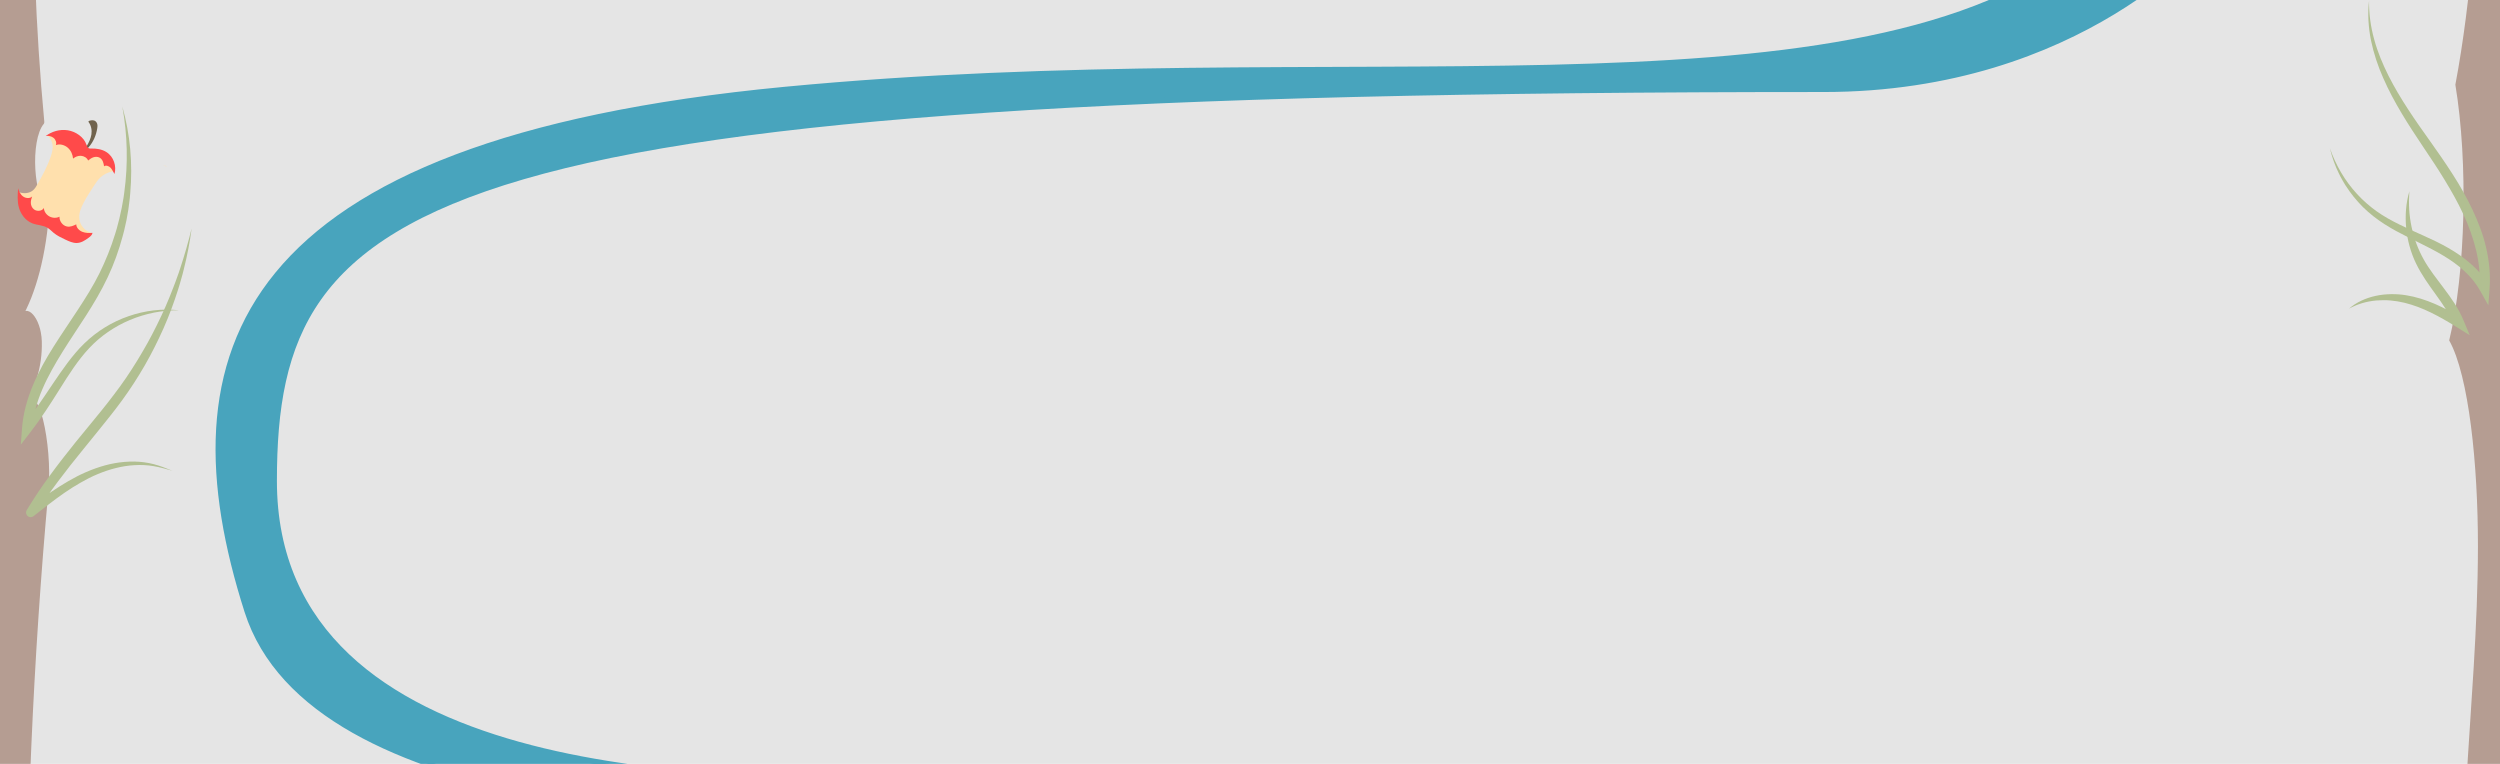 <svg width="1440" height="440" viewBox="0 0 1440 440" fill="none" xmlns="http://www.w3.org/2000/svg">
<rect width="1440" height="440" fill="#E5E5E5"/>
<g clip-path="url(#clip0_0_1)">
<path d="M1440.5 -671C1460.5 -162 1272 -37.5 1272 -37.5C1272 -37.5 1199.21 51.5 1050.5 51.5C242.5 51.5 158 110.5 158 277C158 452.332 418 449 503.5 449C589 449 1219.94 441.615 1258 567C1303.5 716.901 1004 779.401 644.5 752.901C261.142 724.643 201.5 821.401 206.5 872.901C211.5 924.401 322 1012.9 738.5 909.401C1155 805.901 1251 919.401 1253.5 978.901C1256 1038.4 1146.5 1193 738.5 1069C330.5 945 186 1071 206.5 1138.5C227 1206 348 1249 606.5 1176.5C865 1104 1175.28 1108.9 1239.78 1204.4C1304.28 1299.9 1143.5 1389.9 860.5 1307.9C853 1305.73 808.053 1300.57 773.5 1296.4C768.981 1295.86 765.253 1291.68 761.563 1287.38L748.5 1277.52V1263.43C757.979 1263.6 761.438 1272.34 765.213 1279.12L773.5 1286.9C890.5 1296.4 1092.42 1373.73 1207.5 1292.9C1291.5 1233.9 1203 1188.9 1182.5 1176.5C1143.17 1156.67 943.4 1112.9 673 1176.5C335 1256 299 1261 206.5 1165C114 1069 343.5 989 487.5 1009L495.537 1010.12C632.706 1029.16 619.456 1021.17 851 1084.9C1087 1149.86 1261.24 1042.92 1234 968.901C1228.5 905.401 1057 838.901 718.5 927.401C561.167 960.901 241.4 1013.6 203 904.401C155 767.901 332 718.901 503.5 727.401C675 735.901 984.202 761.423 1143.5 687.901C1299.5 615.901 1268.19 538.955 1090 501.5C864.5 454.102 876.5 492.236 550 478.5C421.5 473.094 179.881 470 142.281 352C95.281 204.5 133 82 452 51.5C771 21 1061 74 1195 -26C1372.88 -158.747 1406.11 -408.5 1206 -544C974.623 -700.668 69 -465.099 -12 -665.099L1440.5 -671Z" fill="#48A4BD"/>
<path d="M584 3089.4C1170.89 3106.42 1317.5 2993.9 1344 2690.9C1370.66 2386.06 1351.92 2355.55 1296.5 2215.9C1284 2184.4 1272 2167.9 1266.5 2161.4H958.5C959.522 2187.9 1075.5 2215.9 1189 2324.9C1268 2443.4 1311.5 2509.47 1311.5 2677.9C1311.5 2998.9 1108.51 3016.86 997.5 3047.4C886.494 3077.95 648.967 3076.9 471.5 3076.9C333.5 3076.9 244.483 3134.4 215.5 3189.9C178.945 3259.9 229.572 3315.08 298.5 3340.4C347.5 3358.4 421.667 3369.23 451.5 3364.9V3356.4H431C130.5 3340.4 153 3076.9 584 3089.4Z" fill="#48A4BD"/>
<path d="M773.5 1286.9C890.5 1296.4 1092.42 1373.73 1207.5 1292.9C1291.5 1233.9 1203 1188.9 1182.5 1176.5C1143.17 1156.67 943.4 1112.9 673 1176.5C335 1256 299 1261 206.5 1165C114 1069 343.5 989 487.5 1009M773.5 1286.9C763.423 1285.59 763.558 1263.71 748.5 1263.43M773.5 1286.9L748.5 1263.43M487.5 1009L495.537 1010.12M487.5 1009C490.219 1009.38 492.897 1009.75 495.537 1010.12M1234 968.901C1261.24 1042.92 1087 1149.86 851 1084.9C619.456 1021.17 632.706 1029.16 495.537 1010.12M1234 968.901C1228.5 905.401 1057 838.901 718.5 927.401C561.167 960.901 241.4 1013.6 203 904.401C155 767.901 332 718.901 503.5 727.401C675 735.901 984.202 761.423 1143.5 687.901C1299.5 615.901 1268.19 538.955 1090 501.5C864.5 454.102 876.5 492.236 550 478.5C421.5 473.094 179.881 470 142.281 352C95.281 204.5 133 82 452 51.5C771 21 1061 74 1195 -26C1372.88 -158.747 1406.11 -408.5 1206 -544C974.623 -700.668 69 -465.099 -12 -665.099L1440.5 -671C1460.5 -162 1272 -37.5 1272 -37.5C1272 -37.5 1199.21 51.5 1050.5 51.5C242.5 51.5 158 110.5 158 277C158 452.332 418 449 503.5 449C589 449 1219.94 441.614 1258 567C1303.5 716.901 1004 779.401 644.5 752.901C261.142 724.643 201.5 821.401 206.5 872.901C211.5 924.401 322 1012.9 738.5 909.401C1155 805.901 1251 919.401 1253.5 978.901C1256 1038.4 1146.5 1193 738.5 1069C330.5 945 186 1071 206.5 1138.5C227 1206 348 1249 606.5 1176.5C865 1104 1175.28 1108.9 1239.78 1204.4C1304.28 1299.9 1143.5 1389.9 860.5 1307.9C853 1305.73 808.053 1300.57 773.5 1296.4M1234 968.901C1226.08 931.401 1234.05 968.951 1234 968.901ZM748.5 1263.43V1277.52M748.5 1277.52C757.996 1278.05 764.002 1295.26 773.5 1296.4M748.5 1277.52L773.5 1296.4M1344 2690.9C1317.5 2993.9 1170.89 3106.42 584 3089.4C153 3076.9 130.5 3340.4 431 3356.4H451.5V3364.9C421.667 3369.23 347.5 3358.4 298.5 3340.4C229.572 3315.08 178.945 3259.9 215.5 3189.9C244.483 3134.4 333.5 3076.9 471.5 3076.9C648.967 3076.9 886.494 3077.95 997.5 3047.4C1108.51 3016.86 1311.5 2998.9 1311.5 2677.9C1311.5 2509.47 1268 2443.4 1189 2324.9C1075.5 2215.9 959.522 2187.9 958.5 2161.4H1266.5C1272 2167.9 1284 2184.4 1296.5 2215.9C1351.92 2355.55 1370.66 2386.06 1344 2690.9Z" stroke="#48A4BD" stroke-width="3"/>
<path d="M1444.5 -672.599C1433.3 -591.621 1415.05 -462.971 1420.78 -374.256C1422.94 -340.826 1423.65 -291.06 1414.59 -286.753C1432.72 -189.06 1432.59 -48.43 1414.29 48.801C1421.75 93.677 1420.22 157.008 1410.74 196.093C1422.05 216.305 1427.32 267.502 1427.29 314.641C1427.26 361.781 1423.07 407.254 1420.47 453.364C1415.97 533.01 1416.18 615.653 1418.96 696.396C1420.43 738.993 1420.98 793.899 1410.64 812.106C1413.5 823.203 1416.35 834.293 1419.2 845.391C1419.43 918.776 1413.88 992.282 1403.43 1054.22C1412.93 1088.22 1414.04 1142.84 1414.55 1192.15C1415.06 1242.07 1415.57 1292.01 1416.09 1341.93C1414.25 1336.21 1418.92 1339.62 1418.76 1348.57C1418 1392.77 1417.24 1436.97 1416.47 1481.17C1413.04 1499.41 1409.61 1517.66 1406.18 1535.9C1410.72 1537.36 1415 1547.69 1417.24 1562.62C1411.83 1577.08 1406.41 1591.53 1401 1605.99C1404.57 1621.06 1408.14 1636.13 1411.7 1651.19C1413.69 1741.27 1415.69 1831.35 1417.68 1921.43C1418.61 1963.56 1418.36 2014.91 1408.71 2036.49C1412.9 2025.62 1418.65 2047.11 1417.8 2066.02C1416.94 2084.92 1412.47 2098.02 1408.34 2109.2C1409.39 2125.27 1410.44 2141.34 1411.42 2157.48C1423.1 2350.74 1423.43 2553.62 1412.38 2747.4C1410.94 2772.75 1416.22 2813.6 1420.75 2794.11C1417.74 2804.51 1414.48 2817.19 1414.78 2832.53C1415.09 2847.87 1421.75 2857.2 1423.18 2842.78C1417.18 2857.39 1413.01 2882.22 1412.08 2908.91C1417.82 2912.19 1419.14 2948.47 1413.84 2957.44C1417.02 3011.27 1418.29 3066.68 1417.63 3121.77C1418.25 3147.41 1418.88 3173.05 1419.5 3198.69C1420.15 3221.23 1425.63 3246.79 1426.28 3269.33C1422.47 3425.02 1416.53 3578.63 1418.13 3734.87C1422.92 3778.47 1428.48 3794.88 1441 3793.22" fill="#B59D92"/>
<path d="M-12.046 3739.42C5.959 3657.94 16.124 3542.66 6.908 3453.4C4.12 3426.4 7.688 3369.29 16.744 3345.58C20.051 3336.92 20.669 3322.2 18.134 3311.42C-4.489 3215.28 -2.273 3088.28 24.687 2998.08C24.795 2997.72 24.8 2997.18 24.699 2996.79C13.014 2952.1 15.363 2889.57 30.163 2850.36C30.354 2849.86 30.299 2848.94 30.063 2848.67C12.244 2827.94 3.931 2776.96 3.979 2729.99C4.029 2682.57 10.753 2636.81 14.939 2590.41C22.17 2510.28 21.836 2427.13 17.366 2345.88C15.034 2303.49 14.146 2249 30.193 2230.08C30.434 2229.8 30.484 2228.84 30.286 2228.36L17.107 2196.27C17.03 2196.08 16.985 2195.8 16.982 2195.5C16.646 2122.14 25.49 2048.68 42.122 1986.67C42.24 1986.23 42.212 1985.58 42.062 1985.24C27.049 1950.99 25.274 1896.39 24.463 1847.08C23.65 1797.64 22.84 1748.18 22.026 1698.74C22.009 1697.62 22.554 1697.23 22.666 1698.29C22.955 1701.04 17.469 1697.42 17.682 1689.69C18.909 1645.34 20.134 1600.98 21.361 1556.62C21.366 1556.4 21.397 1556.19 21.447 1556.03L37.459 1502.73C37.645 1502.11 37.514 1501.12 37.238 1501.05C30.344 1499.13 23.911 1489.32 20.36 1475.25C20.237 1474.77 20.29 1474.06 20.465 1473.77L45.829 1431.39C46.03 1431.04 46.06 1430.2 45.887 1429.75L29.134 1385.47C29.071 1385.3 29.031 1385.07 29.021 1384.82L19.429 1113.31C17.931 1070.92 18.33 1019.25 33.847 997.536C27.104 1008.47 17.868 986.855 19.238 967.833C20.591 949.037 27.626 935.934 34.211 924.776C34.349 924.542 34.412 924.05 34.364 923.595C32.698 907.684 31.034 891.78 29.491 875.8C10.708 681.35 10.173 477.226 27.937 282.238C30.261 256.743 21.778 215.64 14.482 235.245C19.323 224.776 24.571 212.029 24.079 196.587C23.64 182.795 15.047 173.833 11.584 182.424C11.275 183.189 11.611 184.665 11.96 184.074C20.744 169.359 26.835 145.938 28.366 120.784C28.401 120.216 28.268 119.694 28.08 119.603C19.253 115.569 17.235 80.65 25.302 71.233C25.465 71.044 25.555 70.521 25.508 70.022C20.468 16.171 18.445 -39.247 19.507 -94.339C19.507 -94.4 19.507 -94.453 19.504 -94.513L16.508 -171.807L13.363 -239.707C13.358 -239.791 13.358 -239.874 13.363 -239.957C19.479 -396.468 2.08 -510.558 -0.5 -667.599L-13.5 -667.153C-21.155 -710.837 -12.035 -712.916 -25 -739.599" fill="#B59D92"/>
<path d="M103.163 178.722C98.272 178.662 93.405 179.139 88.65 180.07C83.895 181.016 79.26 182.454 74.82 184.308C65.955 188.063 57.87 193.565 51.367 200.544C44.828 207.53 39.615 215.773 34.41 224.091C29.19 232.409 23.812 240.788 17.707 248.698L12 256.092L12.69 246.684C13.328 238.01 15.75 229.593 19.05 221.729C22.365 213.85 26.543 206.455 31.035 199.393C35.513 192.309 40.237 185.474 44.745 178.571C49.26 171.676 53.655 164.758 57.255 157.461C60.862 150.165 63.93 142.565 66.323 134.739C66.615 133.763 66.96 132.794 67.215 131.802L67.995 128.835C68.25 127.844 68.528 126.86 68.767 125.861L69.42 122.856L70.095 119.851L70.635 116.823L71.175 113.788C71.347 112.774 71.453 111.752 71.595 110.738C73.823 94.45 73.463 77.737 70.448 61.358C75.03 77.366 76.5 94.366 75.03 111.132C74.933 112.176 74.873 113.236 74.752 114.28L74.355 117.414L73.95 120.547L73.41 123.666L72.855 126.777C72.645 127.806 72.397 128.835 72.172 129.865L71.475 132.953C71.25 133.982 70.935 134.989 70.665 136.011C68.483 144.163 65.618 152.155 61.987 159.8C58.38 167.475 54.053 174.718 49.568 181.75C45.053 188.774 40.395 195.624 36.053 202.595C31.74 209.581 27.637 216.643 24.465 224.061C21.27 231.463 19.08 239.236 18.315 247.161L13.297 245.148C19.38 237.632 24.78 229.525 30.24 221.336C33 217.256 35.782 213.154 38.775 209.165C41.767 205.184 44.962 201.286 48.6 197.781C55.845 190.734 64.605 185.383 74.002 182.144C83.385 178.859 93.427 177.648 103.163 178.722Z" fill="#B1BF91"/>
<path d="M110.388 131.542C109.368 139.437 107.838 147.286 105.888 155.029L105.153 157.935C104.898 158.904 104.613 159.858 104.343 160.819C103.788 162.742 103.278 164.672 102.648 166.571C102.025 168.471 101.44 170.386 100.765 172.271L98.74 177.925C95.958 185.433 92.673 192.76 89.065 199.92C85.48 207.096 81.438 214.036 77.08 220.773C72.723 227.517 67.938 233.988 62.973 240.202C58.023 246.447 52.998 252.578 48.025 258.716C38.02 270.94 28.465 283.429 19.915 296.622L16.06 293.049C19.06 290.809 22.075 288.553 25.143 286.366C28.225 284.186 31.353 282.051 34.563 280.03C37.773 278.009 41.065 276.087 44.455 274.338C47.845 272.605 51.363 271.076 54.963 269.797C58.563 268.525 62.253 267.481 66.01 266.807C69.768 266.141 73.585 265.808 77.395 265.861C81.198 265.914 84.993 266.429 88.66 267.383C92.32 268.344 95.808 269.744 99.273 271.152C95.673 270.138 92.073 269.108 88.428 268.488C84.79 267.859 81.093 267.731 77.44 267.935C70.12 268.344 62.973 270.297 56.23 273.105C52.855 274.513 49.593 276.17 46.413 278.009C43.225 279.818 40.12 281.801 37.075 283.89C34.038 285.979 31.06 288.197 28.12 290.46C25.165 292.708 22.225 295.009 19.278 297.318C18.123 298.226 16.458 298.014 15.558 296.849C14.86 295.94 14.83 294.722 15.393 293.798L15.43 293.745C19.623 286.918 24.04 280.235 28.788 273.809C33.505 267.36 38.425 261.085 43.398 254.886C48.4 248.71 53.5 242.655 58.435 236.509C60.91 233.443 63.333 230.348 65.695 227.214L69.205 222.506L72.588 217.7C77.005 211.228 81.078 204.515 84.918 197.665C88.728 190.8 92.193 183.723 95.38 176.517L97.675 171.067C98.44 169.251 99.108 167.397 99.843 165.557C100.593 163.733 101.23 161.864 101.913 160.009C102.243 159.078 102.595 158.155 102.918 157.216L103.848 154.401C106.33 146.915 108.505 139.278 110.388 131.542Z" fill="#B1BF91"/>
<path d="M1364.58 0.328C1364.46 7.943 1365.53 15.489 1367.54 22.732C1369.5 29.999 1372.44 36.939 1375.78 43.645C1382.57 57.042 1391.21 69.403 1400.01 81.702C1404.4 87.894 1408.76 94.146 1412.88 100.602C1417.02 107.051 1420.81 113.764 1424.14 120.758C1427.43 127.759 1430.28 135.079 1432.03 142.746C1433.81 150.398 1434.58 158.361 1434 166.278L1433.29 175.898L1428.58 167.497C1426.23 163.303 1423.15 159.481 1419.51 156.158C1415.91 152.805 1411.79 149.921 1407.49 147.318C1398.87 142.133 1389.36 138.053 1380.17 133.065C1375.59 130.552 1371.09 127.752 1366.94 124.467C1365.91 123.634 1364.87 122.809 1363.89 121.916C1362.89 121.053 1361.94 120.13 1360.99 119.214C1359.13 117.337 1357.35 115.384 1355.71 113.318C1354.04 111.282 1352.54 109.109 1351.1 106.914C1350.41 105.794 1349.7 104.689 1349.09 103.524C1348.77 102.948 1348.44 102.381 1348.14 101.798L1347.26 100.042C1344.92 95.349 1343.2 90.376 1342 85.32C1345.38 95.152 1350.7 104.182 1357.59 111.675C1361.02 115.437 1364.86 118.775 1368.95 121.712C1371.02 123.165 1373.15 124.512 1375.34 125.776C1377.54 127.033 1379.8 128.191 1382.08 129.326C1386.64 131.597 1391.34 133.648 1396.05 135.783C1398.41 136.85 1400.78 137.932 1403.13 139.075C1405.48 140.218 1407.81 141.459 1410.11 142.761C1414.68 145.403 1419.16 148.37 1423.21 151.973C1425.24 153.766 1427.19 155.689 1428.93 157.816C1430.69 159.935 1432.26 162.221 1433.64 164.643L1428.22 165.862C1428.7 158.588 1427.94 151.253 1426.23 144.124C1424.5 136.994 1421.98 130.015 1418.83 123.286C1415.71 116.535 1411.99 110.04 1408.11 103.622C1404.21 97.211 1400.03 90.929 1395.79 84.662C1387.35 72.059 1378.97 59.162 1372.79 45.068C1369.67 38.052 1367.21 30.703 1365.67 23.171C1364.18 15.648 1363.68 7.89 1364.58 0.328Z" fill="#B1BF91"/>
<path d="M1353 177.818C1357.29 174.072 1362.74 171.634 1368.41 170.416C1371.26 169.772 1374.16 169.508 1377.08 169.439C1380 169.379 1382.93 169.576 1385.83 170.045C1391.61 170.953 1397.2 172.77 1402.51 175.056C1407.83 177.364 1412.89 180.134 1417.77 183.071L1413.49 186.803C1410.94 180.8 1407.06 175.283 1403.05 169.689C1399.03 164.111 1394.83 158.351 1391.67 151.826C1388.51 145.325 1386.63 138.263 1385.94 131.171C1385.29 124.071 1385.83 116.888 1387.8 110.182C1387.27 117.145 1387.64 124.048 1389.06 130.694C1390.43 137.339 1392.84 143.69 1396.08 149.495C1399.33 155.308 1403.57 160.606 1407.75 166.177C1411.93 171.725 1416.13 177.629 1418.96 184.456L1422.55 193.07L1414.69 188.188C1409.95 185.251 1405.18 182.45 1400.25 180.059C1395.33 177.659 1390.24 175.676 1384.96 174.39C1382.34 173.761 1379.66 173.307 1376.96 173.073C1374.25 172.83 1371.53 172.861 1368.8 173.073C1363.37 173.557 1357.96 175.048 1353 177.818Z" fill="#B1BF91"/>
<path d="M27.459 78.232C29.234 79.661 30.15 81.815 30.316 83.871C30.476 85.924 29.969 87.901 29.351 89.801C27.482 95.534 24.577 100.84 21.61 106.08C20.866 107.391 20.098 108.725 18.911 109.701C16.857 111.381 13.598 111.757 10.825 110.634C12.886 115.681 15.169 121.02 19.794 124.527C21.844 126.082 24.226 127.168 26.596 128.208C31.283 130.262 36.023 132.191 40.805 133.989C42.799 134.737 44.839 135.474 46.923 135.632C49.006 135.79 51.168 135.283 52.393 133.878C48.756 133.142 46.125 129.588 45.712 126.245C45.294 122.9 46.601 119.762 48.111 116.884C49.945 113.389 52.115 110.072 54.281 106.765C55.333 105.161 56.392 103.543 57.812 102.208C59.564 100.557 61.843 99.385 64.367 98.837C64.721 98.757 65.118 98.669 65.274 98.372C65.412 98.113 65.314 97.787 65.206 97.496C63.294 92.347 58.307 87.974 52.622 86.463C50.76 85.97 48.841 85.763 46.997 85.19C43.545 84.125 40.584 81.871 37.396 80.147C34.207 78.424 30.292 77.193 27.459 78.232Z" fill="#FFE0AD"/>
<path d="M96.519 96.064C95.73 95.598 94.827 95.315 93.933 95.263Z" fill="#FFE0AD"/>
<path d="M49.915 84.239C51.143 82.115 52.27 79.895 52.649 77.445C53.026 74.999 52.574 72.271 50.89 70.108C51.119 69.561 51.85 69.395 52.503 69.319C53.07 69.255 53.664 69.22 54.224 69.408C55.108 69.704 55.746 70.511 55.987 71.336C56.235 72.159 56.154 72.997 56.032 73.81C55.417 77.909 53.744 81.795 50.985 84.887C50.607 85.31 49.901 85.72 49.424 85.287C49.057 84.948 49.245 84.405 49.571 84.103C49.9 83.796 50.345 83.58 49.915 84.239Z" fill="#70634D"/>
<path d="M26.297 78.36C29.722 75.781 34.349 74.302 39.042 75.045C43.734 75.788 48.345 79.032 49.748 83.258C49.996 83.999 50.215 84.854 50.943 85.279C51.481 85.596 52.131 85.571 52.733 85.558C55.619 85.498 58.692 85.969 61.221 87.544C65.632 90.297 67.196 95.849 65.944 100.199C65.153 99.04 64.695 97.705 63.724 96.656C62.752 95.608 60.928 94.965 59.942 95.804C59.671 93.954 59.185 91.796 57.367 90.807C56.231 90.185 54.837 90.225 53.71 90.63C52.577 91.034 51.653 91.758 50.754 92.471C50.198 90.919 48.355 89.842 46.62 89.741C44.885 89.639 43.296 90.364 42.08 91.36C41.896 89.104 40.941 86.751 39.066 85.1C37.19 83.449 34.32 82.68 32.186 83.59C32.694 82.242 32.165 80.523 30.906 79.459C29.639 78.397 27.736 78.058 26.297 78.36Z" fill="#FF4A4A"/>
<path d="M10.443 108.44C10.15 112.135 9.863 115.914 10.918 119.635C11.976 123.351 14.65 127.066 18.561 128.614C21.446 129.756 24.743 129.648 27.404 131.241C28.727 132.033 29.761 133.175 30.942 134.15C32.918 135.773 35.288 136.9 37.623 137.999C39.706 138.982 41.908 139.994 44.141 139.968C46.745 139.935 48.887 138.506 50.836 137.1C51.932 136.313 53.08 135.417 53.31 134.116C51.358 134.27 49.298 134.286 47.411 133.525C45.523 132.763 43.874 131.018 43.935 129.216C42.292 130.025 40.468 130.863 38.518 130.455C35.91 129.911 34.117 127.166 34.271 124.794C32.596 125.726 30.233 125.661 28.385 124.622C26.537 123.583 25.287 121.622 25.271 119.743C24.398 121.573 21.368 122.017 19.546 120.59C18.38 119.681 17.814 118.264 17.758 116.941C17.698 115.616 18.088 114.356 18.524 113.142C17.383 114.442 14.922 114.317 13.318 113.174C11.714 112.032 10.89 110.16 10.443 108.44Z" fill="#FF4A4A"/>
</g>
<defs>
<clipPath id="clip0_0_1">
<rect width="1440" height="4420.59" fill="white" transform="translate(0 -671)"/>
</clipPath>
</defs>
</svg>
